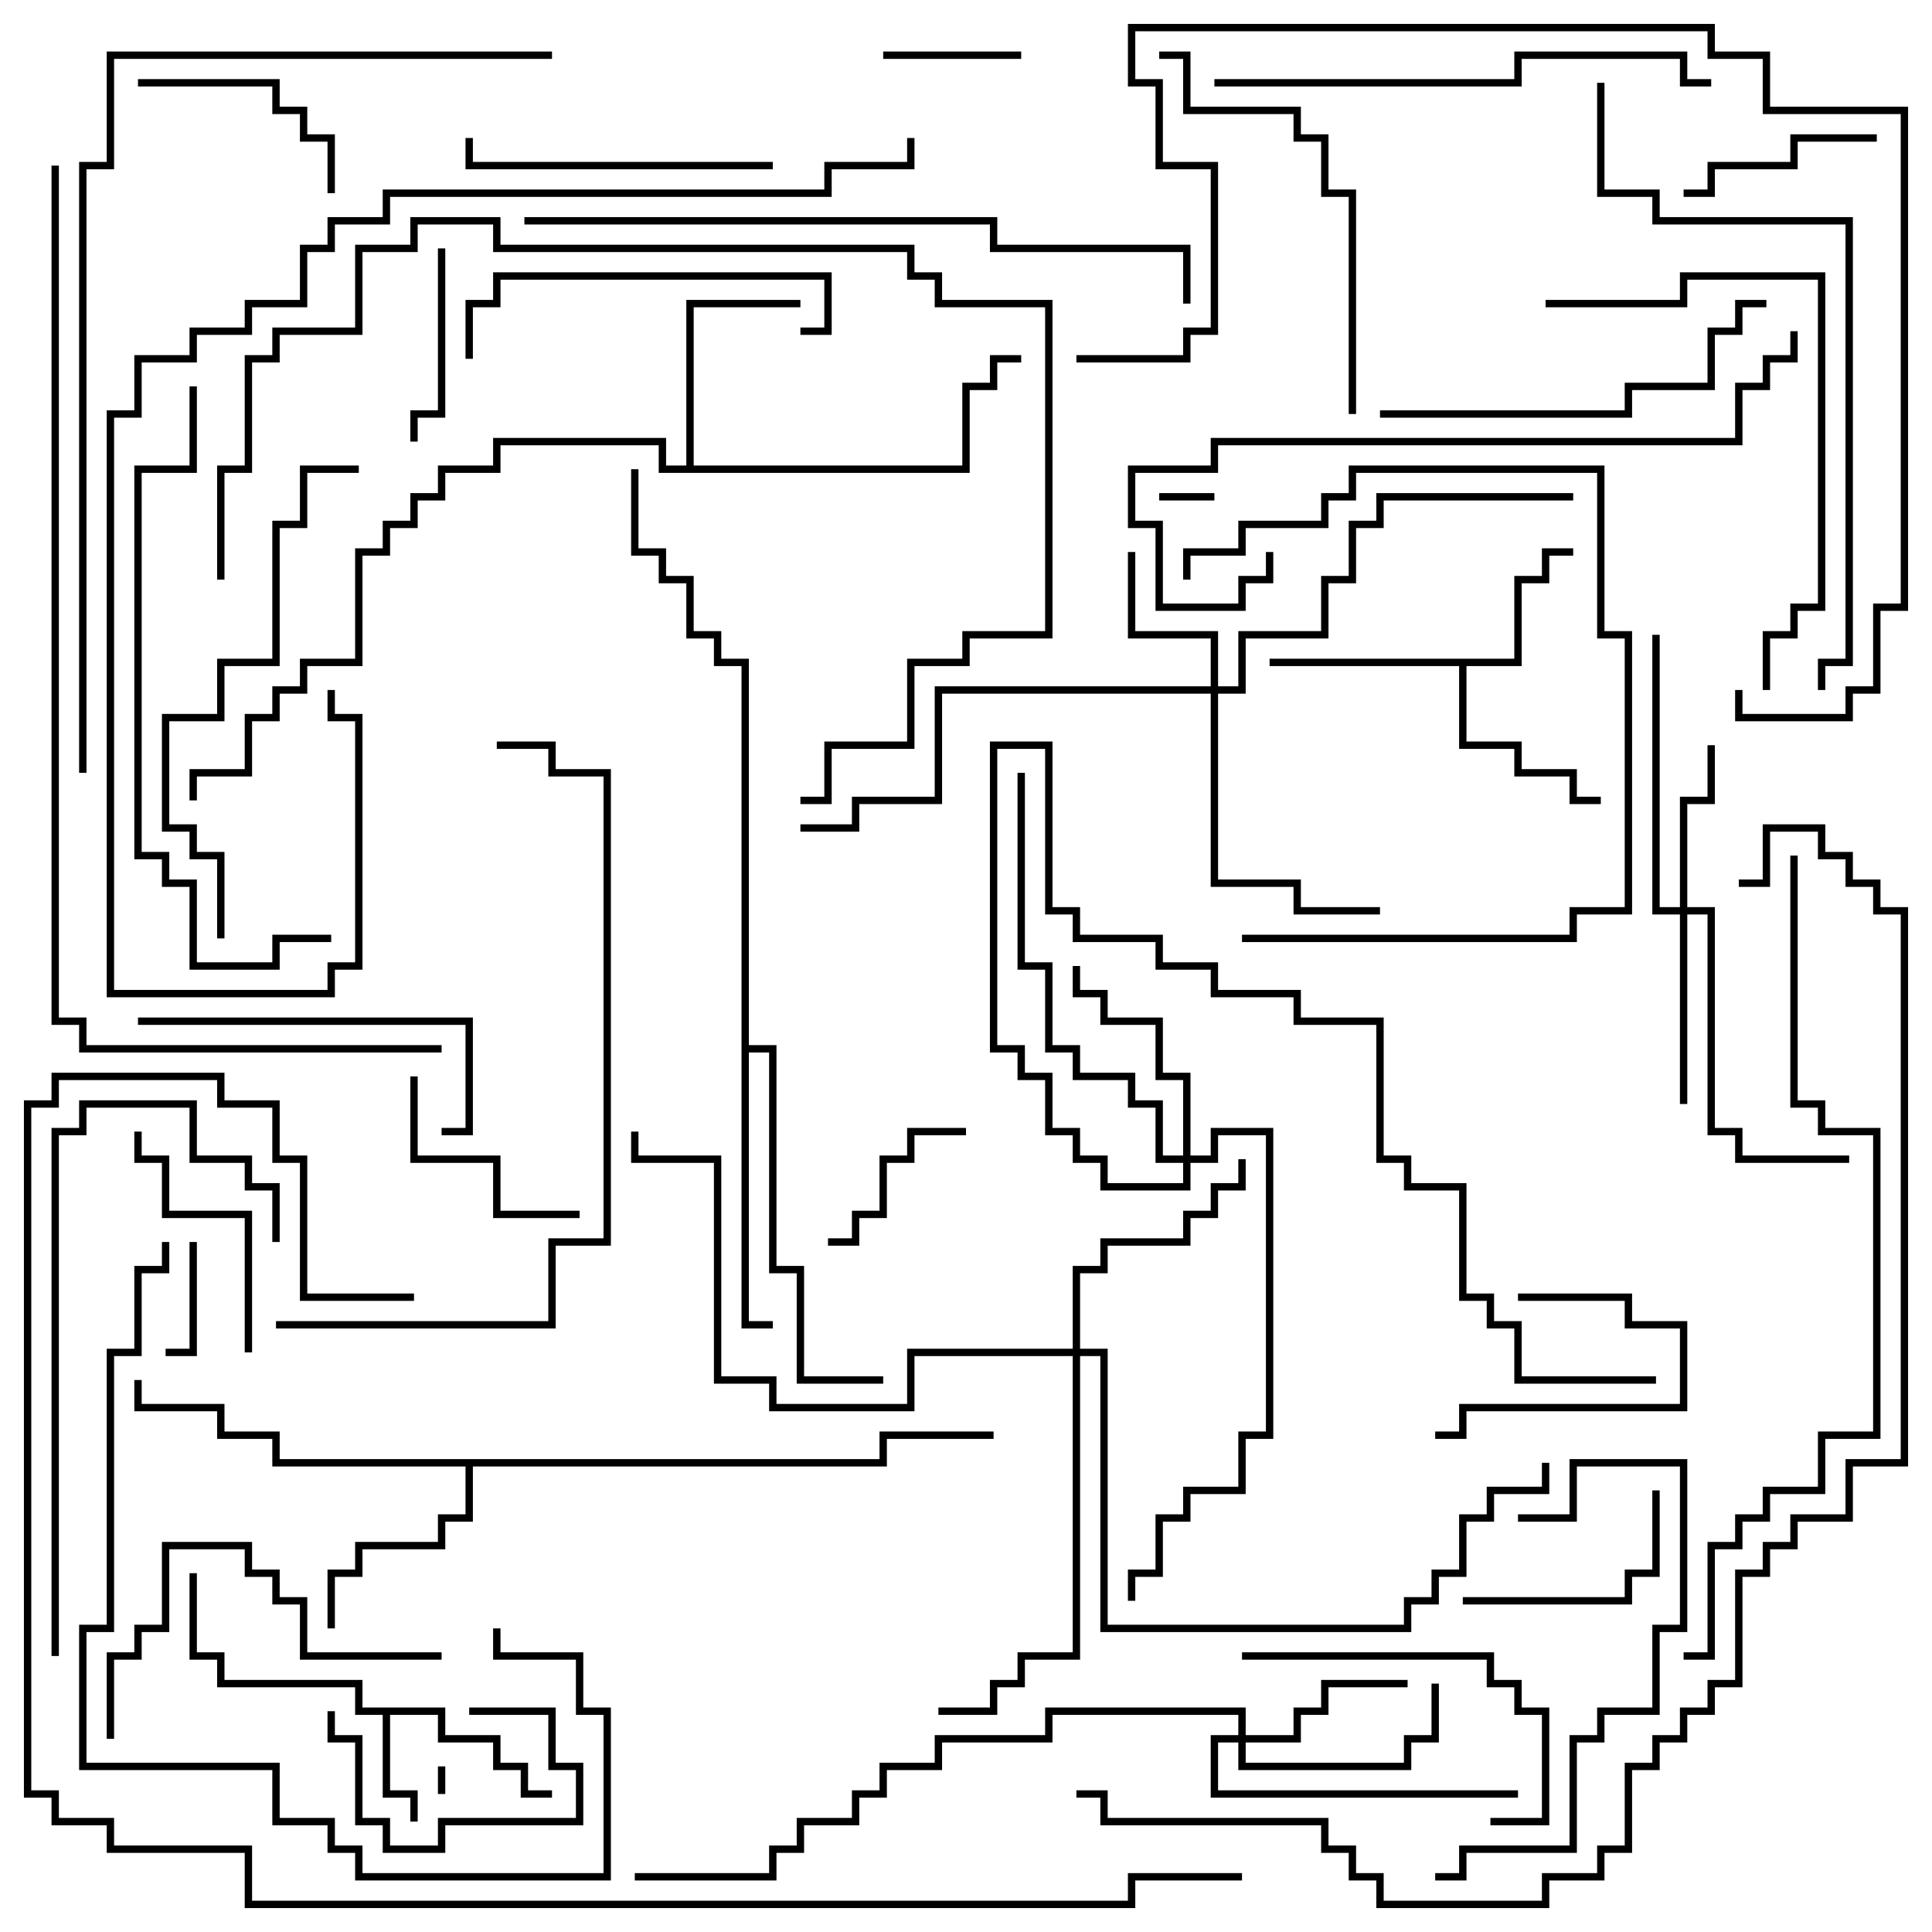 <svg version="1.1" width="105" height="105" xmlns="http://www.w3.org/2000/svg"><path d="M24.2,92.8L24.2,94.3L27.2,94.3L27.2,95.8L28.7,95.8L28.7,97.3L30,97.3L30,97.7L28.3,97.7L28.3,96.2L26.8,96.2L26.8,94.7L23.8,94.7L23.8,93.2L21.2,93.2L21.2,97.3L22.7,97.3L22.7,99L22.3,99L22.3,97.7L20.8,97.7L20.8,93.2L19.3,93.2L19.3,91.7L11.8,91.7L11.8,90.2L10.3,90.2L10.3,85.5L10.7,85.5L10.7,89.8L12.2,89.8L12.2,91.3L19.7,91.3L19.7,92.8z" stroke="none"/><path d="M82.3,35.8L82.3,31.3L83.8,31.3L83.8,29.8L85.5,29.8L85.5,30.2L84.2,30.2L84.2,31.7L82.7,31.7L82.7,36.2L79.7,36.2L79.7,40.3L82.7,40.3L82.7,41.8L85.7,41.8L85.7,43.3L87,43.3L87,43.7L85.3,43.7L85.3,42.2L82.3,42.2L82.3,40.7L79.3,40.7L79.3,36.2L69,36.2L69,35.8z" stroke="none"/><path d="M37.3,25.3L37.3,16.3L43.5,16.3L43.5,16.7L37.7,16.7L37.7,25.3L52.3,25.3L52.3,20.8L53.8,20.8L53.8,19.3L55.5,19.3L55.5,19.7L54.2,19.7L54.2,21.2L52.7,21.2L52.7,25.7L35.8,25.7L35.8,24.2L27.2,24.2L27.2,25.7L24.2,25.7L24.2,27.2L22.7,27.2L22.7,28.7L21.2,28.7L21.2,30.2L19.7,30.2L19.7,36.2L16.7,36.2L16.7,37.7L15.2,37.7L15.2,39.2L13.7,39.2L13.7,42.2L10.7,42.2L10.7,43.5L10.3,43.5L10.3,41.8L13.3,41.8L13.3,38.8L14.8,38.8L14.8,37.3L16.3,37.3L16.3,35.8L19.3,35.8L19.3,29.8L20.8,29.8L20.8,28.3L22.3,28.3L22.3,26.8L23.8,26.8L23.8,25.3L26.8,25.3L26.8,23.8L36.2,23.8L36.2,25.3z" stroke="none"/><path d="M47.8,79.3L47.8,77.8L54,77.8L54,78.2L48.2,78.2L48.2,79.7L25.7,79.7L25.7,82.7L24.2,82.7L24.2,84.2L19.7,84.2L19.7,85.7L18.2,85.7L18.2,88.5L17.8,88.5L17.8,85.3L19.3,85.3L19.3,83.8L23.8,83.8L23.8,82.3L25.3,82.3L25.3,79.7L14.8,79.7L14.8,78.2L11.8,78.2L11.8,76.7L7.3,76.7L7.3,75L7.7,75L7.7,76.3L12.2,76.3L12.2,77.8L15.2,77.8L15.2,79.3z" stroke="none"/><path d="M40.3,36.2L38.8,36.2L38.8,34.7L37.3,34.7L37.3,31.7L35.8,31.7L35.8,30.2L34.3,30.2L34.3,25.5L34.7,25.5L34.7,29.8L36.2,29.8L36.2,31.3L37.7,31.3L37.7,34.3L39.2,34.3L39.2,35.8L40.7,35.8L40.7,56.8L42.2,56.8L42.2,68.8L43.7,68.8L43.7,74.8L48,74.8L48,75.2L43.3,75.2L43.3,69.2L41.8,69.2L41.8,57.2L40.7,57.2L40.7,71.8L42,71.8L42,72.2L40.3,72.2z" stroke="none"/><path d="M65.8,37.3L65.8,34.7L61.3,34.7L61.3,30L61.7,30L61.7,34.3L66.2,34.3L66.2,37.3L67.3,37.3L67.3,34.3L71.8,34.3L71.8,31.3L73.3,31.3L73.3,28.3L74.8,28.3L74.8,26.8L85.5,26.8L85.5,27.2L75.2,27.2L75.2,28.7L73.7,28.7L73.7,31.7L72.2,31.7L72.2,34.7L67.7,34.7L67.7,37.7L66.2,37.7L66.2,47.8L70.7,47.8L70.7,49.3L75,49.3L75,49.7L70.3,49.7L70.3,48.2L65.8,48.2L65.8,37.7L51.2,37.7L51.2,43.7L46.7,43.7L46.7,45.2L43.5,45.2L43.5,44.8L46.3,44.8L46.3,43.3L50.8,43.3L50.8,37.3z" stroke="none"/><path d="M91.3,49.3L91.3,43.3L92.8,43.3L92.8,40.5L93.2,40.5L93.2,43.7L91.7,43.7L91.7,49.3L93.2,49.3L93.2,61.3L94.7,61.3L94.7,62.8L100.5,62.8L100.5,63.2L94.3,63.2L94.3,61.7L92.8,61.7L92.8,49.7L91.7,49.7L91.7,60L91.3,60L91.3,49.7L89.8,49.7L89.8,34.5L90.2,34.5L90.2,49.3z" stroke="none"/><path d="M67.3,94.3L67.3,93.2L57.2,93.2L57.2,94.7L51.2,94.7L51.2,96.2L48.2,96.2L48.2,97.7L46.7,97.7L46.7,99.2L43.7,99.2L43.7,100.7L42.2,100.7L42.2,102.2L34.5,102.2L34.5,101.8L41.8,101.8L41.8,100.3L43.3,100.3L43.3,98.8L46.3,98.8L46.3,97.3L47.8,97.3L47.8,95.8L50.8,95.8L50.8,94.3L56.8,94.3L56.8,92.8L67.7,92.8L67.7,94.3L70.3,94.3L70.3,92.8L71.8,92.8L71.8,91.3L76.5,91.3L76.5,91.7L72.2,91.7L72.2,93.2L70.7,93.2L70.7,94.7L67.7,94.7L67.7,95.8L76.3,95.8L76.3,94.3L77.8,94.3L77.8,91.5L78.2,91.5L78.2,94.7L76.7,94.7L76.7,96.2L67.3,96.2L67.3,94.7L66.2,94.7L66.2,97.3L82.5,97.3L82.5,97.7L65.8,97.7L65.8,94.3z" stroke="none"/><path d="M64.3,62.8L64.3,58.7L62.8,58.7L62.8,55.7L59.8,55.7L59.8,54.2L58.3,54.2L58.3,52.5L58.7,52.5L58.7,53.8L60.2,53.8L60.2,55.3L63.2,55.3L63.2,58.3L64.7,58.3L64.7,62.8L65.8,62.8L65.8,61.3L69.2,61.3L69.2,78.2L67.7,78.2L67.7,81.2L64.7,81.2L64.7,82.7L63.2,82.7L63.2,85.7L61.7,85.7L61.7,87L61.3,87L61.3,85.3L62.8,85.3L62.8,82.3L64.3,82.3L64.3,80.8L67.3,80.8L67.3,77.8L68.8,77.8L68.8,61.7L66.2,61.7L66.2,63.2L64.7,63.2L64.7,64.7L59.8,64.7L59.8,63.2L58.3,63.2L58.3,61.7L56.8,61.7L56.8,58.7L55.3,58.7L55.3,57.2L53.8,57.2L53.8,40.3L57.2,40.3L57.2,49.3L58.7,49.3L58.7,50.8L63.2,50.8L63.2,52.3L66.2,52.3L66.2,53.8L70.7,53.8L70.7,55.3L75.2,55.3L75.2,62.8L76.7,62.8L76.7,64.3L79.7,64.3L79.7,70.3L81.2,70.3L81.2,71.8L82.7,71.8L82.7,74.8L90,74.8L90,75.2L82.3,75.2L82.3,72.2L80.8,72.2L80.8,70.7L79.3,70.7L79.3,64.7L76.3,64.7L76.3,63.2L74.8,63.2L74.8,55.7L70.3,55.7L70.3,54.2L65.8,54.2L65.8,52.7L62.8,52.7L62.8,51.2L58.3,51.2L58.3,49.7L56.8,49.7L56.8,40.7L54.2,40.7L54.2,56.8L55.7,56.8L55.7,58.3L57.2,58.3L57.2,61.3L58.7,61.3L58.7,62.8L60.2,62.8L60.2,64.3L64.3,64.3L64.3,63.2L62.8,63.2L62.8,60.2L61.3,60.2L61.3,58.7L58.3,58.7L58.3,57.2L56.8,57.2L56.8,52.7L55.3,52.7L55.3,42L55.7,42L55.7,52.3L57.2,52.3L57.2,56.8L58.7,56.8L58.7,58.3L61.7,58.3L61.7,59.8L63.2,59.8L63.2,62.8z" stroke="none"/><path d="M58.3,73.3L58.3,68.8L59.8,68.8L59.8,67.3L64.3,67.3L64.3,65.8L65.8,65.8L65.8,64.3L67.3,64.3L67.3,63L67.7,63L67.7,64.7L66.2,64.7L66.2,66.2L64.7,66.2L64.7,67.7L60.2,67.7L60.2,69.2L58.7,69.2L58.7,73.3L60.2,73.3L60.2,88.3L76.3,88.3L76.3,86.8L77.8,86.8L77.8,85.3L79.3,85.3L79.3,82.3L80.8,82.3L80.8,80.8L83.8,80.8L83.8,79.5L84.2,79.5L84.2,81.2L81.2,81.2L81.2,82.7L79.7,82.7L79.7,85.7L78.2,85.7L78.2,87.2L76.7,87.2L76.7,88.7L59.8,88.7L59.8,73.7L58.7,73.7L58.7,90.2L55.7,90.2L55.7,91.7L54.2,91.7L54.2,93.2L51,93.2L51,92.8L53.8,92.8L53.8,91.3L55.3,91.3L55.3,89.8L58.3,89.8L58.3,73.7L49.7,73.7L49.7,76.7L41.8,76.7L41.8,75.2L38.8,75.2L38.8,63.2L34.3,63.2L34.3,61.5L34.7,61.5L34.7,62.8L39.2,62.8L39.2,74.8L42.2,74.8L42.2,76.3L49.3,76.3L49.3,73.3z" stroke="none"/><path d="M23.8,96L24.2,96L24.2,97.5L23.8,97.5z" stroke="none"/><path d="M63,27.2L63,26.8L66,26.8L66,27.2z" stroke="none"/><path d="M10.3,67.5L10.7,67.5L10.7,73.7L9,73.7L9,73.3L10.3,73.3z" stroke="none"/><path d="M25.5,93.2L25.5,92.8L30.2,92.8L30.2,95.8L31.7,95.8L31.7,99.2L24.2,99.2L24.2,100.7L20.8,100.7L20.8,99.2L19.3,99.2L19.3,94.7L17.8,94.7L17.8,93L18.2,93L18.2,94.3L19.7,94.3L19.7,98.8L21.2,98.8L21.2,100.3L23.8,100.3L23.8,98.8L31.3,98.8L31.3,96.2L29.8,96.2L29.8,93.2z" stroke="none"/><path d="M55.5,2.8L55.5,3.2L48,3.2L48,2.8z" stroke="none"/><path d="M82.5,70.7L82.5,70.3L88.7,70.3L88.7,71.8L91.7,71.8L91.7,76.7L79.7,76.7L79.7,78.2L78,78.2L78,77.8L79.3,77.8L79.3,76.3L91.3,76.3L91.3,72.2L88.3,72.2L88.3,70.7z" stroke="none"/><path d="M45,67.7L45,67.3L46.3,67.3L46.3,65.8L47.8,65.8L47.8,62.8L49.3,62.8L49.3,61.3L52.5,61.3L52.5,61.7L49.7,61.7L49.7,63.2L48.2,63.2L48.2,66.2L46.7,66.2L46.7,67.7z" stroke="none"/><path d="M23.8,13.5L24.2,13.5L24.2,22.7L22.7,22.7L22.7,24L22.3,24L22.3,22.3L23.8,22.3z" stroke="none"/><path d="M91.5,10.7L91.5,10.3L92.8,10.3L92.8,8.8L97.3,8.8L97.3,7.3L102,7.3L102,7.7L97.7,7.7L97.7,9.2L93.2,9.2L93.2,10.7z" stroke="none"/><path d="M22.3,58.5L22.7,58.5L22.7,62.8L27.2,62.8L27.2,65.8L31.5,65.8L31.5,66.2L26.8,66.2L26.8,63.2L22.3,63.2z" stroke="none"/><path d="M79.5,87.2L79.5,86.8L88.3,86.8L88.3,85.3L89.8,85.3L89.8,81L90.2,81L90.2,85.7L88.7,85.7L88.7,87.2z" stroke="none"/><path d="M7.5,4.7L7.5,4.3L15.2,4.3L15.2,5.8L16.7,5.8L16.7,7.3L18.2,7.3L18.2,10.5L17.8,10.5L17.8,7.7L16.3,7.7L16.3,6.2L14.8,6.2L14.8,4.7z" stroke="none"/><path d="M7.3,61.5L7.7,61.5L7.7,62.8L9.2,62.8L9.2,65.8L13.7,65.8L13.7,73.5L13.3,73.5L13.3,66.2L8.8,66.2L8.8,63.2L7.3,63.2z" stroke="none"/><path d="M67.5,90.2L67.5,89.8L81.2,89.8L81.2,91.3L82.7,91.3L82.7,92.8L84.2,92.8L84.2,99.2L81,99.2L81,98.8L83.8,98.8L83.8,93.2L82.3,93.2L82.3,91.7L80.8,91.7L80.8,90.2z" stroke="none"/><path d="M42,8.8L42,9.2L25.3,9.2L25.3,7.5L25.7,7.5L25.7,8.8z" stroke="none"/><path d="M24,61.7L24,61.3L25.3,61.3L25.3,55.7L7.5,55.7L7.5,55.3L25.7,55.3L25.7,61.7z" stroke="none"/><path d="M43.5,18.2L43.5,17.8L44.8,17.8L44.8,15.2L27.2,15.2L27.2,16.7L25.7,16.7L25.7,19.5L25.3,19.5L25.3,16.3L26.8,16.3L26.8,14.8L45.2,14.8L45.2,18.2z" stroke="none"/><path d="M6.2,94.5L5.8,94.5L5.8,89.8L7.3,89.8L7.3,88.3L8.8,88.3L8.8,83.8L13.7,83.8L13.7,85.3L15.2,85.3L15.2,86.8L16.7,86.8L16.7,89.8L24,89.8L24,90.2L16.3,90.2L16.3,87.2L14.8,87.2L14.8,85.7L13.3,85.7L13.3,84.2L9.2,84.2L9.2,88.7L7.7,88.7L7.7,90.2L6.2,90.2z" stroke="none"/><path d="M67.5,51.2L67.5,50.8L85.3,50.8L85.3,49.3L88.3,49.3L88.3,34.7L86.8,34.7L86.8,25.7L73.7,25.7L73.7,27.2L72.2,27.2L72.2,28.7L67.7,28.7L67.7,30.2L64.7,30.2L64.7,31.5L64.3,31.5L64.3,29.8L67.3,29.8L67.3,28.3L71.8,28.3L71.8,26.8L73.3,26.8L73.3,25.3L87.2,25.3L87.2,34.3L88.7,34.3L88.7,49.7L85.7,49.7L85.7,51.2z" stroke="none"/><path d="M82.5,82.7L82.5,82.3L85.3,82.3L85.3,79.3L91.7,79.3L91.7,88.7L90.2,88.7L90.2,93.2L87.2,93.2L87.2,94.7L85.7,94.7L85.7,100.7L79.7,100.7L79.7,102.2L78,102.2L78,101.8L79.3,101.8L79.3,100.3L85.3,100.3L85.3,94.3L86.8,94.3L86.8,92.8L89.8,92.8L89.8,88.3L91.3,88.3L91.3,79.7L85.7,79.7L85.7,82.7z" stroke="none"/><path d="M75,22.7L75,22.3L88.3,22.3L88.3,20.8L92.8,20.8L92.8,17.8L94.3,17.8L94.3,16.3L96,16.3L96,16.7L94.7,16.7L94.7,18.2L93.2,18.2L93.2,21.2L88.7,21.2L88.7,22.7z" stroke="none"/><path d="M73.7,22.5L73.3,22.5L73.3,10.7L71.8,10.7L71.8,7.7L70.3,7.7L70.3,6.2L64.3,6.2L64.3,3.2L63,3.2L63,2.8L64.7,2.8L64.7,5.8L70.7,5.8L70.7,7.3L72.2,7.3L72.2,10.3L73.7,10.3z" stroke="none"/><path d="M84,16.7L84,16.3L91.3,16.3L91.3,14.8L99.2,14.8L99.2,33.2L97.7,33.2L97.7,34.7L96.2,34.7L96.2,37.5L95.8,37.5L95.8,34.3L97.3,34.3L97.3,32.8L98.8,32.8L98.8,15.2L91.7,15.2L91.7,16.7z" stroke="none"/><path d="M3.2,90L2.8,90L2.8,61.3L4.3,61.3L4.3,59.8L10.7,59.8L10.7,62.8L13.7,62.8L13.7,64.3L15.2,64.3L15.2,67.5L14.8,67.5L14.8,64.7L13.3,64.7L13.3,63.2L10.3,63.2L10.3,60.2L4.7,60.2L4.7,61.7L3.2,61.7z" stroke="none"/><path d="M12.2,51L11.8,51L11.8,46.7L10.3,46.7L10.3,45.2L8.8,45.2L8.8,38.8L11.8,38.8L11.8,35.8L14.8,35.8L14.8,28.3L16.3,28.3L16.3,25.3L19.5,25.3L19.5,25.7L16.7,25.7L16.7,28.7L15.2,28.7L15.2,36.2L12.2,36.2L12.2,39.2L9.2,39.2L9.2,44.8L10.7,44.8L10.7,46.3L12.2,46.3z" stroke="none"/><path d="M66,4.7L66,4.3L82.3,4.3L82.3,2.8L91.7,2.8L91.7,4.3L93,4.3L93,4.7L91.3,4.7L91.3,3.2L82.7,3.2L82.7,4.7z" stroke="none"/><path d="M8.8,67.5L9.2,67.5L9.2,69.2L7.7,69.2L7.7,73.7L6.2,73.7L6.2,88.7L4.7,88.7L4.7,95.8L15.2,95.8L15.2,98.8L18.2,98.8L18.2,100.3L19.7,100.3L19.7,101.8L32.8,101.8L32.8,93.2L31.3,93.2L31.3,90.2L26.8,90.2L26.8,88.5L27.2,88.5L27.2,89.8L31.7,89.8L31.7,92.8L33.2,92.8L33.2,102.2L19.3,102.2L19.3,100.7L17.8,100.7L17.8,99.2L14.8,99.2L14.8,96.2L4.3,96.2L4.3,88.3L5.8,88.3L5.8,73.3L7.3,73.3L7.3,68.8L8.8,68.8z" stroke="none"/><path d="M97.3,18L97.7,18L97.7,19.7L96.2,19.7L96.2,21.2L94.7,21.2L94.7,24.2L66.2,24.2L66.2,25.7L61.7,25.7L61.7,28.3L63.2,28.3L63.2,32.8L67.3,32.8L67.3,31.3L68.8,31.3L68.8,30L69.2,30L69.2,31.7L67.7,31.7L67.7,33.2L62.8,33.2L62.8,28.7L61.3,28.7L61.3,25.3L65.8,25.3L65.8,23.8L94.3,23.8L94.3,20.8L95.8,20.8L95.8,19.3L97.3,19.3z" stroke="none"/><path d="M18,50.8L18,51.2L15.2,51.2L15.2,52.7L10.3,52.7L10.3,48.2L8.8,48.2L8.8,46.7L7.3,46.7L7.3,25.3L10.3,25.3L10.3,21L10.7,21L10.7,25.7L7.7,25.7L7.7,46.3L9.2,46.3L9.2,47.8L10.7,47.8L10.7,52.3L14.8,52.3L14.8,50.8z" stroke="none"/><path d="M15,72.2L15,71.8L29.8,71.8L29.8,67.3L32.8,67.3L32.8,42.2L29.8,42.2L29.8,40.7L27,40.7L27,40.3L30.2,40.3L30.2,41.8L33.2,41.8L33.2,67.7L30.2,67.7L30.2,72.2z" stroke="none"/><path d="M12.2,31.5L11.8,31.5L11.8,25.3L13.3,25.3L13.3,19.3L14.8,19.3L14.8,17.8L19.3,17.8L19.3,13.3L22.3,13.3L22.3,11.8L27.2,11.8L27.2,13.3L49.7,13.3L49.7,14.8L51.2,14.8L51.2,16.3L57.2,16.3L57.2,34.7L52.7,34.7L52.7,36.2L49.7,36.2L49.7,40.7L45.2,40.7L45.2,43.7L43.5,43.7L43.5,43.3L44.8,43.3L44.8,40.3L49.3,40.3L49.3,35.8L52.3,35.8L52.3,34.3L56.8,34.3L56.8,16.7L50.8,16.7L50.8,15.2L49.3,15.2L49.3,13.7L26.8,13.7L26.8,12.2L22.7,12.2L22.7,13.7L19.7,13.7L19.7,18.2L15.2,18.2L15.2,19.7L13.7,19.7L13.7,25.7L12.2,25.7z" stroke="none"/><path d="M86.8,4.5L87.2,4.5L87.2,10.3L90.2,10.3L90.2,11.8L100.7,11.8L100.7,36.2L99.2,36.2L99.2,37.5L98.8,37.5L98.8,35.8L100.3,35.8L100.3,12.2L89.8,12.2L89.8,10.7L86.8,10.7z" stroke="none"/><path d="M28.5,12.2L28.5,11.8L54.2,11.8L54.2,13.3L64.7,13.3L64.7,16.5L64.3,16.5L64.3,13.7L53.8,13.7L53.8,12.2z" stroke="none"/><path d="M58.5,19.7L58.5,19.3L64.3,19.3L64.3,17.8L65.8,17.8L65.8,9.2L62.8,9.2L62.8,4.7L61.3,4.7L61.3,1.3L93.2,1.3L93.2,2.8L96.2,2.8L96.2,5.8L103.7,5.8L103.7,33.2L102.2,33.2L102.2,37.7L100.7,37.7L100.7,39.2L94.3,39.2L94.3,37.5L94.7,37.5L94.7,38.8L100.3,38.8L100.3,37.3L101.8,37.3L101.8,32.8L103.3,32.8L103.3,6.2L95.8,6.2L95.8,3.2L92.8,3.2L92.8,1.7L61.7,1.7L61.7,4.3L63.2,4.3L63.2,8.8L66.2,8.8L66.2,18.2L64.7,18.2L64.7,19.7z" stroke="none"/><path d="M49.3,7.5L49.7,7.5L49.7,9.2L45.2,9.2L45.2,10.7L21.2,10.7L21.2,12.2L18.2,12.2L18.2,13.7L16.7,13.7L16.7,16.7L13.7,16.7L13.7,18.2L10.7,18.2L10.7,19.7L7.7,19.7L7.7,22.7L6.2,22.7L6.2,53.8L17.8,53.8L17.8,52.3L19.3,52.3L19.3,39.2L17.8,39.2L17.8,37.5L18.2,37.5L18.2,38.8L19.7,38.8L19.7,52.7L18.2,52.7L18.2,54.2L5.8,54.2L5.8,22.3L7.3,22.3L7.3,19.3L10.3,19.3L10.3,17.8L13.3,17.8L13.3,16.3L16.3,16.3L16.3,13.3L17.8,13.3L17.8,11.8L20.8,11.8L20.8,10.3L44.8,10.3L44.8,8.8L49.3,8.8z" stroke="none"/><path d="M97.3,46.5L97.7,46.5L97.7,59.8L99.2,59.8L99.2,61.3L102.2,61.3L102.2,78.2L99.2,78.2L99.2,81.2L96.2,81.2L96.2,82.7L94.7,82.7L94.7,84.2L93.2,84.2L93.2,90.2L91.5,90.2L91.5,89.8L92.8,89.8L92.8,83.8L94.3,83.8L94.3,82.3L95.8,82.3L95.8,80.8L98.8,80.8L98.8,77.8L101.8,77.8L101.8,61.7L98.8,61.7L98.8,60.2L97.3,60.2z" stroke="none"/><path d="M30,2.8L30,3.2L6.2,3.2L6.2,9.2L4.7,9.2L4.7,42L4.3,42L4.3,8.8L5.8,8.8L5.8,2.8z" stroke="none"/><path d="M2.8,9L3.2,9L3.2,55.3L4.7,55.3L4.7,56.8L24,56.8L24,57.2L4.3,57.2L4.3,55.7L2.8,55.7z" stroke="none"/><path d="M22.5,70.3L22.5,70.7L16.3,70.7L16.3,63.2L14.8,63.2L14.8,60.2L11.8,60.2L11.8,58.7L3.2,58.7L3.2,60.2L1.7,60.2L1.7,97.3L3.2,97.3L3.2,98.8L6.2,98.8L6.2,100.3L13.7,100.3L13.7,103.3L61.3,103.3L61.3,101.8L67.5,101.8L67.5,102.2L61.7,102.2L61.7,103.7L13.3,103.7L13.3,100.7L5.8,100.7L5.8,99.2L2.8,99.2L2.8,97.7L1.3,97.7L1.3,59.8L2.8,59.8L2.8,58.3L12.2,58.3L12.2,59.8L15.2,59.8L15.2,62.8L16.7,62.8L16.7,70.3z" stroke="none"/><path d="M58.5,97.7L58.5,97.3L60.2,97.3L60.2,98.8L72.2,98.8L72.2,100.3L73.7,100.3L73.7,101.8L75.2,101.8L75.2,103.3L83.8,103.3L83.8,101.8L86.8,101.8L86.8,100.3L88.3,100.3L88.3,95.8L89.8,95.8L89.8,94.3L91.3,94.3L91.3,92.8L92.8,92.8L92.8,91.3L94.3,91.3L94.3,85.3L95.8,85.3L95.8,83.8L97.3,83.8L97.3,82.3L100.3,82.3L100.3,79.3L103.3,79.3L103.3,49.7L101.8,49.7L101.8,48.2L100.3,48.2L100.3,46.7L98.8,46.7L98.8,45.2L96.2,45.2L96.2,48.2L94.5,48.2L94.5,47.8L95.8,47.8L95.8,44.8L99.2,44.8L99.2,46.3L100.7,46.3L100.7,47.8L102.2,47.8L102.2,49.3L103.7,49.3L103.7,79.7L100.7,79.7L100.7,82.7L97.7,82.7L97.7,84.2L96.2,84.2L96.2,85.7L94.7,85.7L94.7,91.7L93.2,91.7L93.2,93.2L91.7,93.2L91.7,94.7L90.2,94.7L90.2,96.2L88.7,96.2L88.7,100.7L87.2,100.7L87.2,102.2L84.2,102.2L84.2,103.7L74.8,103.7L74.8,102.2L73.3,102.2L73.3,100.7L71.8,100.7L71.8,99.2L59.8,99.2L59.8,97.7z" stroke="none"/></svg>
